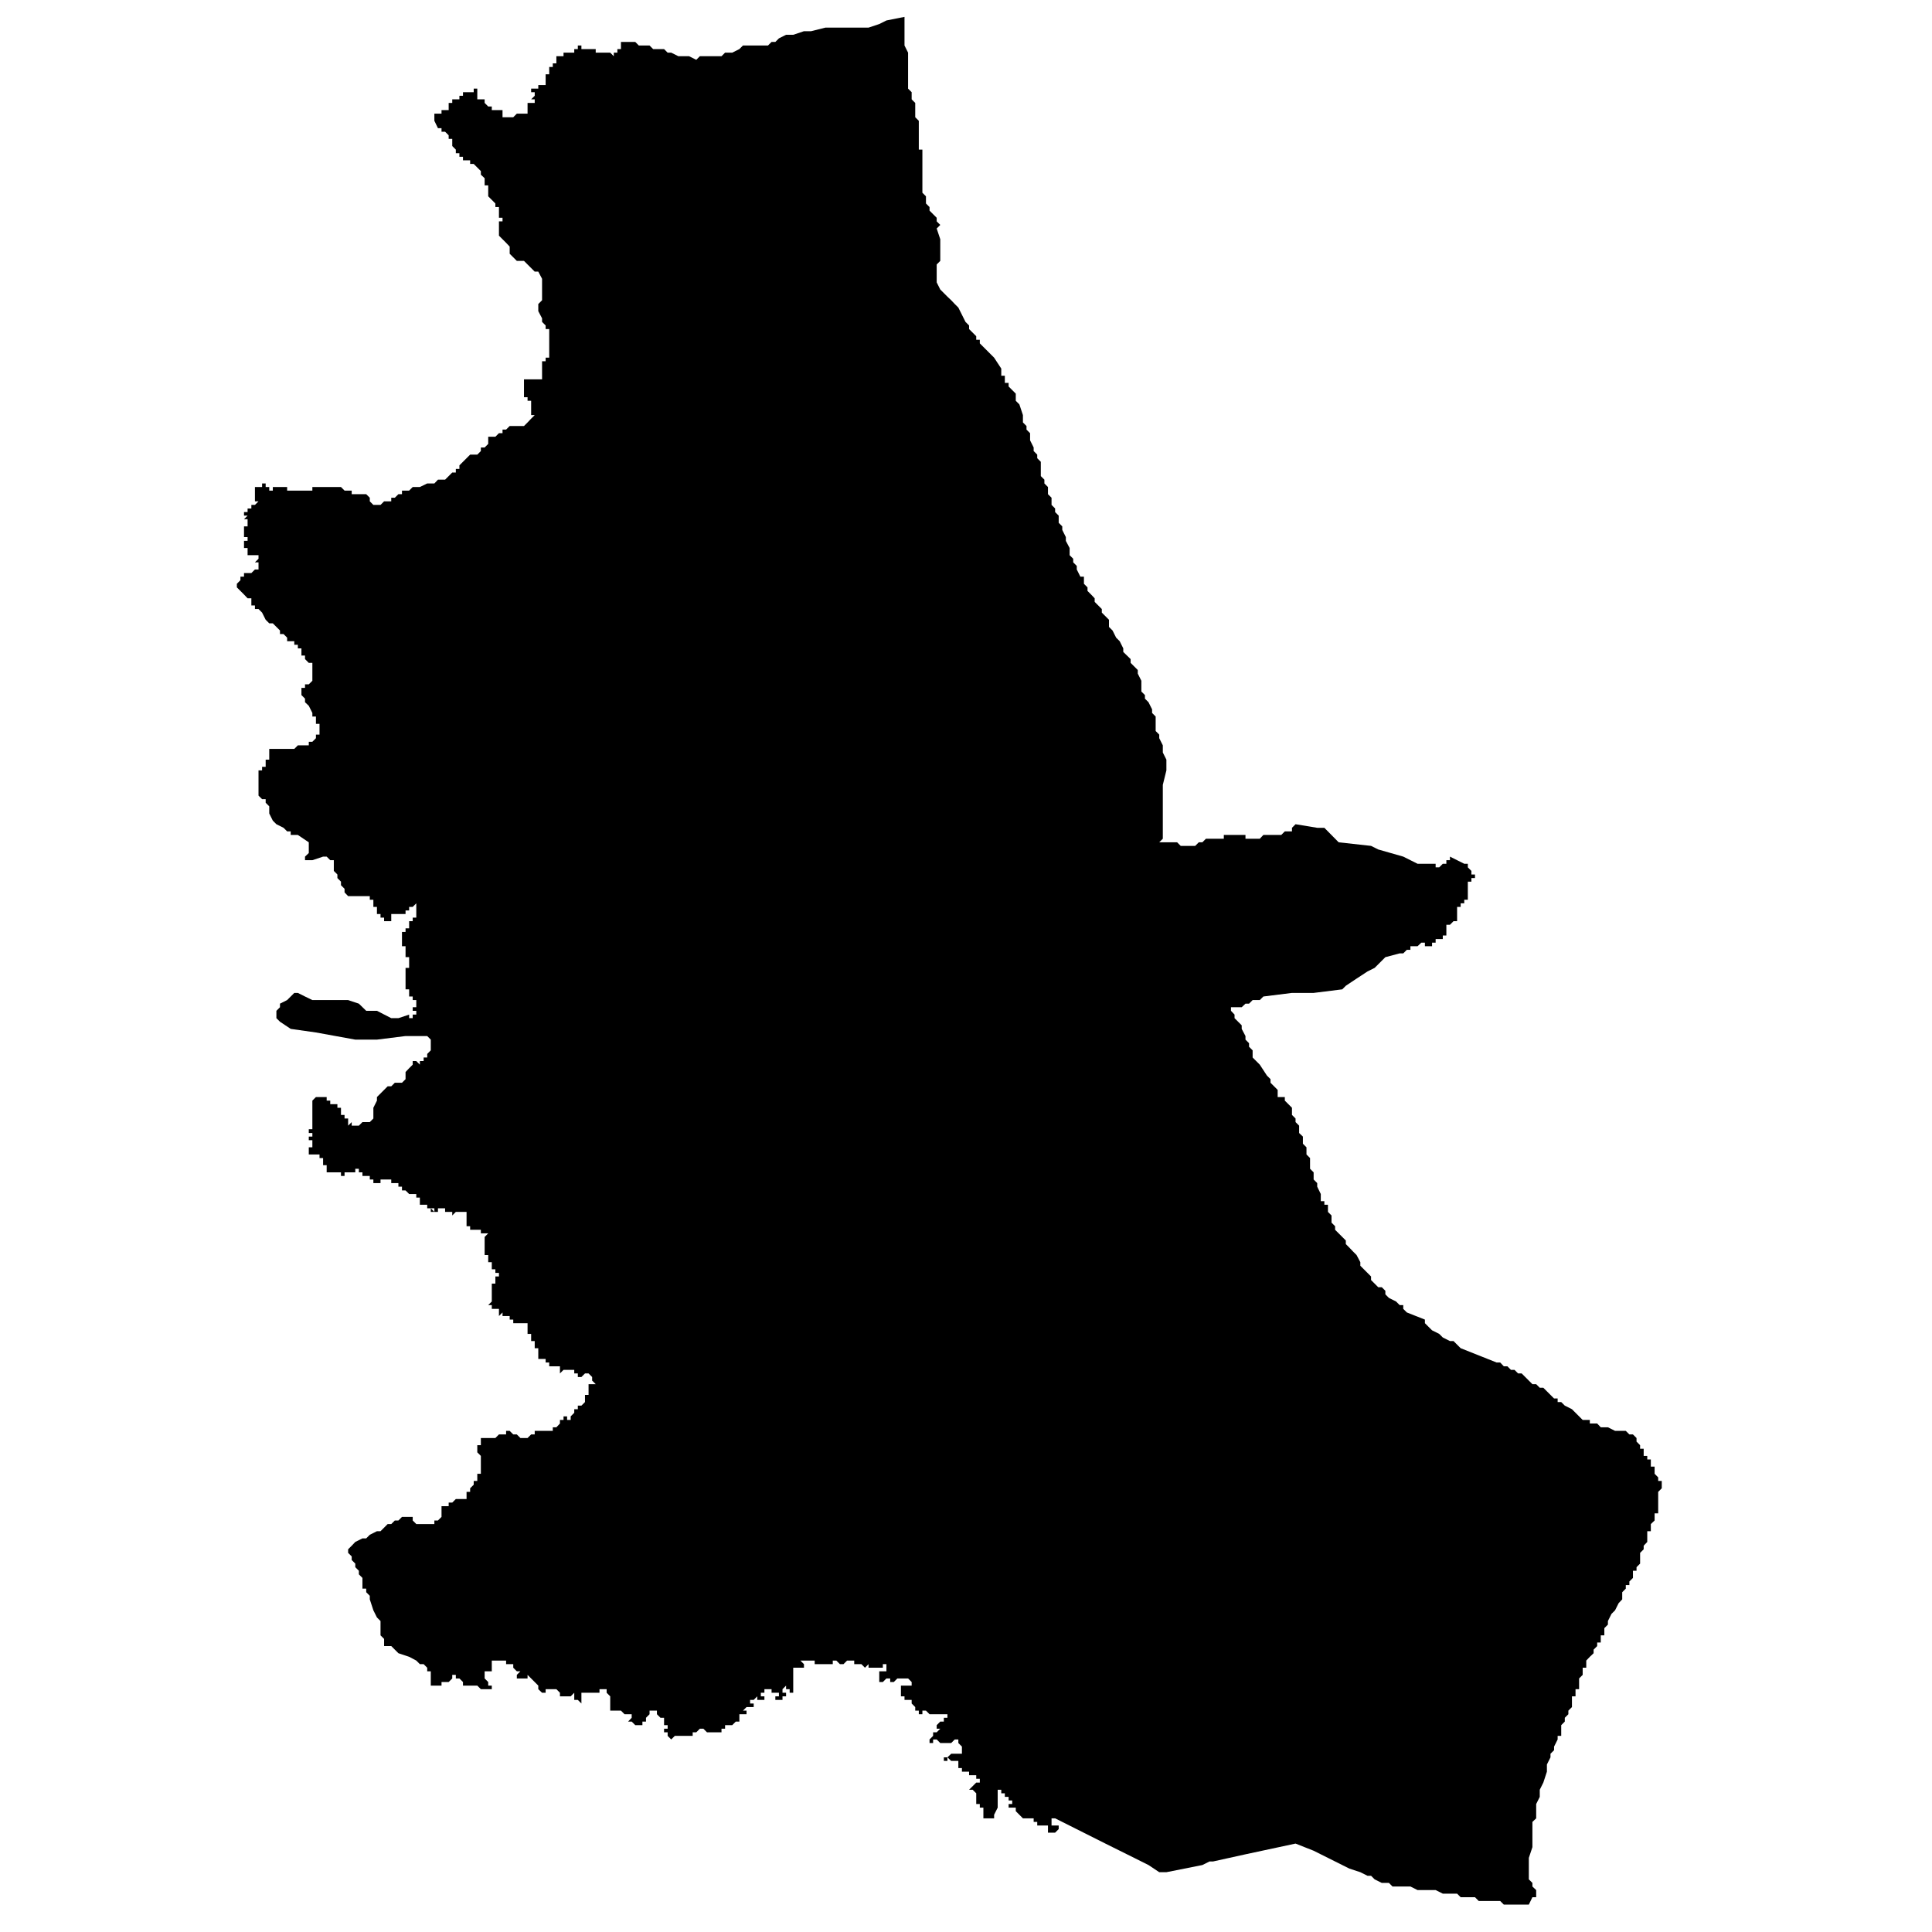 <?xml version="1.0" encoding="utf-8"?>
<!-- Generator: Adobe Illustrator 24.2.1, SVG Export Plug-In . SVG Version: 6.00 Build 0)  -->
<svg version="1.1" id="Layer_1" xmlns="http://www.w3.org/2000/svg" xmlns:xlink="http://www.w3.org/1999/xlink" x="0px" y="0px"
	 viewBox="0 0 97.23 97.23" style="enable-background:new 0 0 97.23 97.23;" xml:space="preserve">
<style type="text/css">
	.st0{fill-rule:evenodd;clip-rule:evenodd;}
</style>
<polygon class="st0" points="82.36,72.37 82.36,72.55 82.54,72.73 82.54,72.91 82.72,72.91 82.72,73.09 82.72,73.27 82.9,73.27 
	82.9,73.45 83.08,73.45 83.08,73.63 83.08,73.81 83.27,73.81 83.27,73.99 83.27,74.17 83.45,74.35 83.45,74.53 83.63,74.53 
	83.63,74.72 83.63,74.9 83.45,75.08 83.45,75.26 83.45,75.44 83.45,75.62 83.45,75.8 83.45,75.98 83.45,76.16 83.27,76.16 
	83.27,76.34 83.27,76.52 83.08,76.7 83.08,76.88 83.08,77.06 82.9,77.06 82.9,77.24 82.9,77.42 82.9,77.6 82.72,77.79 82.72,77.97 
	82.54,78.15 82.54,78.33 82.54,78.51 82.54,78.69 82.36,78.87 82.36,79.05 82.18,79.05 82.18,79.23 82.18,79.41 82,79.59 82,79.77 
	81.82,79.77 81.82,79.95 81.64,80.13 81.64,80.31 81.64,80.49 81.46,80.68 81.28,81.04 81.1,81.22 80.92,81.58 80.92,81.76 
	80.74,81.94 80.74,82.12 80.74,82.3 80.56,82.3 80.56,82.48 80.56,82.66 80.38,82.66 80.38,82.84 80.2,83.02 80.2,83.2 80.01,83.38 
	79.83,83.57 79.83,83.75 79.83,83.93 79.65,83.93 79.65,84.11 79.65,84.29 79.47,84.47 79.47,84.65 79.47,84.83 79.47,85.01 
	79.29,85.01 79.29,85.19 79.29,85.37 79.11,85.37 79.11,85.55 79.11,85.73 79.11,85.91 78.93,86.09 78.93,86.27 78.75,86.45 
	78.75,86.64 78.57,86.82 78.57,87 78.57,87.18 78.57,87.36 78.39,87.36 78.39,87.54 78.21,87.9 78.21,88.08 78.03,88.26 
	78.03,88.44 77.85,88.8 77.85,88.98 77.85,89.16 77.67,89.71 77.49,90.07 77.49,90.25 77.49,90.43 77.31,90.79 77.31,91.33 
	77.31,91.51 77.12,91.69 77.12,92.05 77.12,92.23 77.12,92.41 77.12,92.6 77.12,92.78 77.12,92.96 76.94,93.5 76.94,93.68 
	76.94,93.86 76.94,94.04 76.94,94.22 76.94,94.58 77.12,94.76 77.12,94.94 77.31,95.12 77.31,95.3 77.31,95.48 77.12,95.48 
	76.94,95.85 76.58,95.85 76.4,95.85 76.22,95.85 76.04,95.85 75.68,95.85 75.5,95.67 75.14,95.67 74.96,95.67 74.6,95.67 
	74.42,95.67 74.23,95.48 74.05,95.48 73.69,95.48 73.51,95.48 73.33,95.3 73.15,95.3 72.97,95.3 72.61,95.3 72.25,95.12 
	71.89,95.12 71.71,95.12 71.53,95.12 71.34,95.12 70.98,94.94 70.62,94.94 70.44,94.94 70.08,94.94 69.9,94.76 69.72,94.76 
	69.54,94.76 69.18,94.58 69,94.4 68.82,94.4 68.46,94.22 67.91,94.04 67.55,93.86 67.19,93.68 66.83,93.5 66.11,93.14 65.2,92.78 
	62.68,93.32 61.05,93.68 60.87,93.68 60.51,93.86 58.7,94.22 58.52,94.22 58.34,94.22 57.8,93.86 57.08,93.5 55.63,92.78 
	53.46,91.69 53.1,91.51 52.92,91.51 52.92,91.69 52.92,91.87 53.1,91.87 53.28,91.87 53.28,92.05 53.1,92.23 52.92,92.23 
	52.74,92.23 52.74,92.05 52.74,91.87 52.56,91.87 52.38,91.87 52.2,91.87 52.2,91.69 52.02,91.69 52.02,91.51 51.84,91.51 
	51.66,91.51 51.48,91.51 51.3,91.33 51.12,91.15 51.12,90.97 50.94,90.97 50.76,90.97 50.76,90.79 50.94,90.79 50.94,90.61 
	50.76,90.61 50.76,90.43 50.57,90.43 50.57,90.25 50.39,90.25 50.39,90.07 50.21,90.07 50.21,90.25 50.21,90.43 50.21,90.61 
	50.21,90.79 50.21,90.97 50.03,91.33 50.03,91.51 49.85,91.51 49.67,91.51 49.49,91.51 49.49,91.33 49.49,91.15 49.49,90.97 
	49.31,90.97 49.31,90.79 49.13,90.79 49.13,90.61 49.13,90.43 49.13,90.25 48.95,90.07 48.77,90.07 48.95,89.89 49.13,89.71 
	49.31,89.71 49.31,89.52 49.13,89.52 49.13,89.34 48.95,89.34 48.77,89.34 48.77,89.16 48.59,89.16 48.41,89.16 48.41,88.98 
	48.23,88.98 48.23,88.8 48.23,88.62 48.05,88.62 47.87,88.62 47.68,88.44 47.68,88.62 47.5,88.62 47.5,88.44 47.68,88.44 
	47.87,88.26 48.05,88.26 48.23,88.26 48.41,88.26 48.41,88.08 48.41,87.9 48.23,87.72 48.23,87.54 48.05,87.54 47.87,87.72 
	47.68,87.72 47.5,87.72 47.32,87.72 47.14,87.54 46.96,87.54 46.96,87.72 46.78,87.72 46.78,87.54 46.96,87.36 46.96,87.18 
	47.14,87.18 47.32,87 47.14,87 47.14,86.82 47.32,86.64 47.5,86.64 47.5,86.45 47.68,86.45 47.68,86.27 47.5,86.27 47.32,86.27 
	46.96,86.27 46.78,86.27 46.6,86.09 46.42,86.09 46.42,86.27 46.24,86.27 46.24,86.09 46.06,86.09 46.06,85.91 45.88,85.73 
	45.88,85.55 45.7,85.55 45.52,85.55 45.52,85.37 45.34,85.37 45.34,85.19 45.34,85.01 45.34,84.83 45.52,84.83 45.7,84.83 
	45.88,84.83 45.88,84.65 45.7,84.47 45.52,84.47 45.34,84.47 45.16,84.47 44.98,84.65 44.8,84.65 44.8,84.47 44.61,84.47 
	44.43,84.65 44.25,84.65 44.25,84.47 44.25,84.29 44.25,84.11 44.43,84.11 44.61,84.11 44.61,83.93 44.61,83.75 44.43,83.75 
	44.43,83.93 44.25,83.93 44.07,83.93 43.89,83.93 43.71,83.93 43.71,83.75 43.53,83.93 43.35,83.75 43.17,83.75 42.99,83.75 
	42.99,83.57 42.81,83.57 42.63,83.57 42.45,83.75 42.27,83.75 42.09,83.57 41.91,83.57 41.91,83.75 41.72,83.75 41.54,83.75 
	41.36,83.75 41.18,83.75 41,83.75 41,83.57 40.82,83.57 40.64,83.57 40.46,83.57 40.28,83.57 40.46,83.75 40.46,83.93 40.28,83.93 
	40.1,83.93 39.92,83.93 39.92,84.11 40.1,84.11 39.92,84.11 39.92,84.29 39.92,84.47 39.92,84.65 39.92,84.83 39.92,85.01 
	39.92,85.19 39.74,85.19 39.74,85.01 39.56,85.01 39.56,84.83 39.38,85.01 39.38,85.19 39.56,85.19 39.56,85.37 39.38,85.37 
	39.38,85.55 39.2,85.55 39.02,85.55 39.02,85.37 39.2,85.37 39.2,85.19 39.02,85.19 38.83,85.19 38.83,85.01 38.65,85.01 
	38.47,85.01 38.47,85.19 38.29,85.19 38.29,85.37 38.47,85.37 38.47,85.55 38.29,85.55 38.29,85.73 38.29,85.55 38.11,85.55 
	38.11,85.37 37.93,85.55 37.75,85.55 37.75,85.73 37.93,85.73 37.93,85.91 37.75,85.91 37.57,85.91 37.39,86.09 37.57,86.09 
	37.57,86.27 37.39,86.27 37.21,86.27 37.21,86.64 37.03,86.64 36.85,86.82 36.67,86.82 36.49,86.82 36.49,87 36.31,87 36.31,87.18 
	36.13,87.18 35.94,87.18 35.76,87.18 35.58,87.18 35.4,87 35.22,87 35.04,87.18 34.86,87.18 34.86,87.36 34.68,87.36 34.5,87.36 
	34.32,87.36 34.14,87.36 33.96,87.36 33.78,87.54 33.6,87.36 33.6,87.18 33.42,87.18 33.42,87 33.6,87 33.6,86.82 33.42,86.82 
	33.42,86.64 33.42,86.45 33.24,86.45 33.06,86.27 33.06,86.09 32.87,86.09 32.69,86.09 32.69,86.27 32.51,86.45 32.51,86.64 
	32.33,86.64 32.33,86.82 32.15,86.82 31.97,86.82 31.79,86.64 31.61,86.64 31.79,86.45 31.79,86.27 31.61,86.27 31.43,86.27 
	31.25,86.09 31.07,86.09 30.89,86.09 30.71,86.09 30.71,85.91 30.71,85.73 30.71,85.55 30.71,85.37 30.53,85.19 30.53,85.01 
	30.35,85.01 30.17,85.01 30.17,85.19 29.98,85.19 29.8,85.19 29.62,85.19 29.44,85.19 29.26,85.19 29.26,85.37 29.26,85.55 
	29.26,85.73 29.08,85.55 28.9,85.55 28.9,85.37 28.9,85.19 28.72,85.37 28.54,85.37 28.36,85.37 28.18,85.37 28.18,85.19 28,85.01 
	27.82,85.01 27.64,85.01 27.46,85.01 27.46,85.19 27.28,85.19 27.09,85.01 27.09,84.83 26.73,84.47 26.55,84.29 26.55,84.47 
	26.37,84.47 26.19,84.47 26.01,84.47 26.01,84.29 26.19,84.11 26.01,84.11 25.83,83.93 25.83,83.75 25.65,83.75 25.47,83.75 
	25.47,83.57 25.29,83.57 25.11,83.57 24.93,83.57 24.75,83.57 24.75,83.75 24.75,83.93 24.75,84.11 24.57,84.11 24.39,84.11 
	24.39,84.29 24.39,84.47 24.57,84.65 24.57,84.83 24.75,84.83 24.75,85.01 24.57,85.01 24.39,85.01 24.2,85.01 24.02,84.83 
	23.84,84.83 23.66,84.83 23.48,84.83 23.3,84.83 23.3,84.65 23.12,84.47 22.94,84.47 22.94,84.29 22.76,84.29 22.76,84.47 
	22.58,84.65 22.4,84.65 22.22,84.65 22.22,84.83 22.04,84.83 21.86,84.83 21.68,84.83 21.68,84.65 21.68,84.47 21.68,84.11 
	21.5,84.11 21.5,83.93 21.32,83.75 21.13,83.75 20.95,83.57 20.59,83.38 20.05,83.2 19.87,83.02 19.69,82.84 19.51,82.84 
	19.33,82.84 19.33,82.66 19.33,82.48 19.15,82.3 19.15,82.12 19.15,81.94 19.15,81.76 19.15,81.58 18.97,81.4 18.79,81.04 
	18.61,80.49 18.61,80.31 18.43,80.13 18.43,79.95 18.24,79.95 18.24,79.77 18.24,79.41 18.06,79.23 18.06,79.05 17.88,78.87 
	17.88,78.69 17.7,78.51 17.7,78.33 17.52,78.15 17.52,77.97 17.7,77.79 17.88,77.6 18.24,77.42 18.43,77.42 18.61,77.24 
	18.97,77.06 19.15,77.06 19.33,76.88 19.51,76.7 19.69,76.7 19.87,76.52 20.05,76.52 20.23,76.34 20.41,76.34 20.59,76.34 
	20.77,76.34 20.77,76.52 20.95,76.7 21.13,76.7 21.32,76.7 21.5,76.7 21.68,76.7 21.86,76.7 21.86,76.52 22.04,76.52 22.22,76.34 
	22.22,76.16 22.22,75.98 22.22,75.8 22.4,75.8 22.58,75.8 22.58,75.62 22.76,75.62 22.94,75.44 23.12,75.44 23.3,75.44 23.48,75.44 
	23.48,75.26 23.48,75.08 23.66,75.08 23.66,74.9 23.84,74.72 23.66,74.72 23.84,74.72 23.84,74.53 24.02,74.53 24.02,74.35 
	24.02,74.17 24.2,74.17 24.2,73.99 24.2,73.81 24.2,73.63 24.2,73.45 24.2,73.27 24.02,73.09 24.02,72.91 24.02,72.73 24.2,72.73 
	24.2,72.55 24.2,72.37 24.39,72.37 24.57,72.37 24.75,72.37 24.93,72.37 25.11,72.19 25.47,72.19 25.47,72.01 25.65,72.01 
	25.83,72.19 26.01,72.19 26.19,72.37 26.37,72.37 26.55,72.37 26.73,72.19 26.91,72.19 26.91,72.01 27.28,72.01 27.46,72.01 
	27.64,72.01 27.82,72.01 27.82,71.83 28,71.83 28.18,71.64 28.18,71.46 28.36,71.46 28.36,71.28 28.54,71.28 28.54,71.46 
	28.72,71.46 28.72,71.28 28.9,71.1 28.9,70.92 29.08,70.92 29.08,70.74 29.26,70.74 29.44,70.56 29.44,70.38 29.44,70.2 29.62,70.2 
	29.62,70.02 29.62,69.84 29.62,69.66 29.8,69.66 29.98,69.66 29.8,69.48 29.8,69.3 29.62,69.12 29.44,69.12 29.44,68.94 
	29.44,69.12 29.26,69.3 29.08,69.3 29.08,69.12 28.9,69.12 28.9,68.94 28.72,68.94 28.54,68.94 28.36,68.94 28.18,69.12 
	28.18,68.94 28.18,68.76 28,68.76 27.82,68.76 27.64,68.76 27.64,68.57 27.46,68.57 27.46,68.39 27.28,68.39 27.09,68.39 
	27.09,68.21 27.09,68.03 27.09,67.85 26.91,67.85 26.91,67.67 26.91,67.49 26.73,67.49 26.73,67.31 26.73,67.13 26.55,67.13 
	26.55,66.95 26.55,66.77 26.55,66.59 26.37,66.59 26.19,66.59 26.19,66.77 26.19,66.59 26.01,66.59 25.83,66.59 25.83,66.41 
	25.65,66.41 25.65,66.23 25.47,66.23 25.29,66.23 25.29,66.05 25.11,66.23 25.11,66.05 24.93,66.05 25.11,66.05 25.11,65.87 
	24.93,65.87 25.11,65.87 24.93,65.87 24.93,65.68 24.93,65.87 24.75,65.87 24.75,65.68 24.75,65.87 24.75,65.68 24.57,65.68 
	24.75,65.5 24.75,65.32 24.57,65.32 24.75,65.32 24.75,65.14 24.57,65.14 24.75,65.14 24.75,64.96 24.75,64.78 24.57,64.78 
	24.57,64.6 24.57,64.78 24.75,64.78 24.75,64.6 24.93,64.6 24.93,64.42 24.93,64.24 25.11,64.24 25.11,64.06 24.93,64.06 
	24.93,63.88 24.75,63.88 24.75,63.7 24.75,63.52 24.57,63.52 24.39,63.52 24.57,63.52 24.57,63.34 24.57,63.16 24.39,63.16 
	24.39,62.98 24.39,62.79 24.57,62.79 24.39,62.79 24.39,62.61 24.39,62.79 24.39,62.61 24.39,62.43 24.39,62.25 24.57,62.07 
	24.39,62.07 24.2,62.07 24.2,61.89 24.02,61.89 23.84,61.89 23.66,61.89 23.66,61.71 23.48,61.71 23.48,61.53 23.48,61.35 
	23.48,61.17 23.48,60.99 23.3,60.99 23.3,60.81 23.3,60.99 23.12,60.99 23.12,60.81 23.12,60.99 22.94,60.99 22.76,61.17 
	22.76,60.99 22.58,60.99 22.58,60.81 22.58,60.99 22.4,60.99 22.4,60.81 22.4,60.99 22.4,60.81 22.22,60.81 22.04,60.81 
	22.04,60.99 21.86,60.99 21.86,60.81 21.68,60.81 21.86,60.99 21.68,60.99 21.68,60.81 21.68,60.99 21.68,60.81 21.5,60.81 
	21.5,60.63 21.32,60.63 21.5,60.63 21.32,60.63 21.13,60.63 21.13,60.45 21.13,60.27 20.95,60.27 20.95,60.09 20.95,59.91 
	20.95,60.09 20.77,60.09 20.59,60.09 20.41,60.09 20.59,60.09 20.41,59.91 20.23,59.91 20.23,59.72 20.05,59.72 20.05,59.54 
	20.05,59.36 20.05,59.54 19.87,59.54 19.87,59.36 19.87,59.54 19.69,59.54 19.69,59.36 19.51,59.36 19.51,59.54 19.51,59.36 
	19.33,59.36 19.33,59.54 19.33,59.36 19.15,59.36 19.15,59.54 18.97,59.54 18.79,59.54 18.79,59.36 18.97,59.36 18.79,59.36 
	18.79,59.54 18.79,59.36 18.61,59.36 18.61,59.18 18.43,59.18 18.24,59.18 18.24,59 18.06,59 18.24,59 18.06,59 18.06,58.82 
	17.88,58.82 17.88,59 17.7,59 17.52,59 17.34,59 17.34,59.18 17.16,59.18 16.98,59.18 17.16,59.18 17.16,59 16.98,59 16.8,59 
	16.62,59 16.44,59 16.44,58.82 16.44,58.64 16.26,58.64 16.26,58.46 16.26,58.28 16.08,58.28 16.08,58.1 15.9,58.1 15.9,58.28 
	15.9,58.1 15.72,58.1 15.54,58.1 15.54,57.92 15.54,57.74 15.72,57.74 15.54,57.74 15.72,57.74 15.72,57.56 15.54,57.56 
	15.72,57.56 15.72,57.38 15.54,57.38 15.54,57.2 15.72,57.2 15.72,57.02 15.54,57.02 15.72,57.02 15.54,57.02 15.54,56.83 
	15.72,56.83 15.72,56.65 15.72,56.47 15.54,56.47 15.72,56.47 15.72,56.29 15.72,56.11 15.54,56.11 15.72,56.11 15.72,55.93 
	15.72,55.75 15.72,55.57 15.72,55.39 15.9,55.21 16.08,55.21 16.26,55.21 16.44,55.21 16.44,55.39 16.44,55.57 16.44,55.39 
	16.62,55.39 16.62,55.57 16.8,55.57 16.98,55.57 16.98,55.75 17.16,55.75 17.16,55.93 17.16,56.11 17.34,56.11 17.16,56.11 
	17.34,56.11 17.34,56.29 17.52,56.29 17.52,56.47 17.52,56.29 17.52,56.47 17.7,56.47 17.52,56.47 17.52,56.65 17.7,56.47 
	17.7,56.65 17.88,56.65 18.06,56.65 18.24,56.47 18.43,56.47 18.61,56.47 18.79,56.29 18.79,55.75 18.97,55.39 18.97,55.21 
	19.15,55.03 19.33,54.85 19.51,54.67 19.69,54.67 19.87,54.49 20.23,54.49 20.41,54.31 20.41,54.13 20.41,53.95 20.59,53.76 
	20.77,53.58 20.77,53.4 20.95,53.4 21.13,53.58 21.13,53.4 21.32,53.4 21.32,53.22 21.5,53.22 21.5,53.04 21.68,52.86 21.68,52.68 
	21.68,52.5 21.68,52.32 21.5,52.14 21.32,52.14 20.41,52.14 18.97,52.32 17.88,52.32 15.9,51.96 14.63,51.78 14.09,51.42 
	13.91,51.24 13.91,51.06 13.91,50.87 14.09,50.69 14.09,50.51 14.45,50.33 14.63,50.15 14.81,49.97 14.99,49.97 15.35,50.15 
	15.72,50.33 16.26,50.33 16.8,50.33 17.52,50.33 18.06,50.51 18.43,50.87 18.97,50.87 19.69,51.24 20.05,51.24 20.59,51.06 
	20.59,51.24 20.77,51.24 20.77,51.06 20.95,51.06 20.95,50.87 20.77,50.87 20.77,50.69 20.95,50.69 20.95,50.51 20.95,50.33 
	20.77,50.33 20.77,50.15 20.59,50.15 20.59,49.97 20.59,49.79 20.41,49.79 20.41,49.61 20.41,49.43 20.41,49.61 20.41,49.43 
	20.41,49.25 20.41,49.07 20.41,48.89 20.41,48.71 20.59,48.71 20.59,48.53 20.59,48.35 20.59,48.17 20.41,48.17 20.41,47.98 
	20.41,47.8 20.41,47.62 20.23,47.62 20.23,47.44 20.23,47.26 20.23,47.08 20.23,46.9 20.41,46.9 20.41,46.72 20.59,46.72 
	20.59,46.54 20.59,46.36 20.77,46.36 20.77,46.18 20.95,46.18 20.95,46 20.95,45.82 20.95,45.64 20.95,45.46 20.77,45.64 
	20.59,45.64 20.59,45.82 20.59,45.64 20.59,45.82 20.41,45.82 20.41,46 20.41,45.82 20.41,46 20.23,46 20.05,46 19.87,46 19.69,46 
	19.69,46.18 19.87,46.18 19.69,46.18 19.69,46.36 19.51,46.36 19.33,46.36 19.33,46.18 19.15,46.18 19.15,46 19.15,46.18 19.15,46 
	18.97,46 18.97,45.82 18.79,45.82 18.97,45.82 18.97,45.64 18.79,45.64 18.79,45.46 18.61,45.46 18.61,45.28 18.61,45.46 
	18.79,45.46 18.79,45.28 18.61,45.28 18.61,45.1 18.43,45.1 18.43,45.28 18.43,45.1 18.43,45.28 18.43,45.1 18.24,45.1 18.06,45.1 
	17.88,45.1 17.7,45.1 17.52,45.1 17.34,44.91 17.34,44.73 17.16,44.55 17.16,44.37 16.98,44.19 16.98,44.01 16.8,43.83 16.8,43.65 
	16.8,43.47 16.8,43.29 16.62,43.29 16.44,43.11 16.26,43.11 15.72,43.29 15.54,43.29 15.35,43.29 15.35,43.11 15.54,42.93 
	15.54,42.75 15.54,42.57 15.54,42.39 14.99,42.02 14.63,42.02 14.63,41.84 14.45,41.84 14.27,41.66 13.91,41.48 13.73,41.3 
	13.55,40.94 13.55,40.76 13.55,40.58 13.37,40.4 13.37,40.22 13.19,40.22 13.01,40.04 13.01,39.86 13.01,39.68 13.01,39.5 
	13.01,39.32 13.01,39.14 13.01,38.95 13.01,38.77 13.19,38.77 13.19,38.59 13.37,38.59 13.37,38.41 13.37,38.23 13.55,38.23 
	13.55,38.05 13.55,37.87 13.55,37.69 13.73,37.69 13.91,37.69 14.09,37.69 14.27,37.69 14.45,37.69 14.63,37.69 14.81,37.69 
	14.99,37.51 15.17,37.51 15.35,37.51 15.54,37.51 15.54,37.33 15.72,37.33 15.9,37.15 15.9,36.97 16.08,36.97 16.08,36.79 
	16.08,36.43 15.9,36.43 15.9,36.25 15.9,36.06 15.72,36.06 15.72,35.88 15.54,35.52 15.35,35.34 15.35,35.16 15.17,34.98 
	15.17,34.8 15.17,34.62 15.35,34.62 15.35,34.44 15.54,34.44 15.72,34.26 15.72,34.08 15.72,33.9 15.72,33.72 15.72,33.54 
	15.72,33.36 15.54,33.36 15.35,33.17 15.35,32.99 15.17,32.99 15.17,32.81 15.17,32.63 14.99,32.63 14.99,32.45 14.81,32.45 
	14.81,32.27 14.63,32.27 14.45,32.27 14.45,32.09 14.27,31.91 14.09,31.91 14.09,31.73 13.91,31.55 13.73,31.37 13.55,31.37 
	13.37,31.19 13.19,30.83 13.01,30.65 12.83,30.65 12.83,30.47 12.65,30.47 12.65,30.29 12.65,30.11 12.46,30.11 12.28,29.92 
	12.1,29.74 11.92,29.56 11.92,29.38 12.1,29.2 12.1,29.02 12.28,29.02 12.28,28.84 12.46,28.84 12.65,28.84 12.83,28.66 
	13.01,28.66 13.01,28.48 13.01,28.3 12.83,28.3 13.01,28.12 13.01,27.94 13.01,27.76 13.01,27.94 12.83,27.94 12.65,27.94 
	12.65,27.76 12.65,27.94 12.46,27.94 12.46,27.76 12.46,27.58 12.28,27.58 12.46,27.58 12.28,27.58 12.28,27.4 12.46,27.4 
	12.28,27.4 12.28,27.22 12.46,27.22 12.46,27.03 12.28,27.03 12.28,26.85 12.28,27.03 12.1,27.03 12.28,27.03 12.28,26.85 
	12.1,26.85 12.28,26.85 12.28,26.67 12.28,26.49 12.46,26.49 12.46,26.31 12.28,26.31 12.46,26.31 12.46,26.13 12.46,25.95 
	12.46,26.13 12.28,26.13 12.46,25.95 12.28,25.95 12.28,25.77 12.46,25.77 12.46,25.59 12.65,25.59 12.65,25.77 12.65,25.59 
	12.65,25.41 12.83,25.41 13.01,25.23 12.83,25.23 12.83,25.05 12.83,24.87 12.83,24.69 12.83,24.51 13.01,24.51 13.19,24.51 
	13.19,24.33 13.37,24.33 13.37,24.51 13.55,24.51 13.55,24.69 13.73,24.69 13.73,24.51 13.91,24.51 14.09,24.51 14.27,24.51 
	14.45,24.51 14.45,24.69 14.63,24.69 14.81,24.69 14.99,24.69 15.17,24.69 15.35,24.69 15.54,24.69 15.72,24.69 15.72,24.51 
	15.9,24.51 16.08,24.51 16.26,24.51 16.44,24.51 16.62,24.51 16.8,24.51 16.98,24.51 17.16,24.51 17.34,24.69 17.52,24.69 
	17.7,24.69 17.7,24.87 17.88,24.87 18.06,24.87 18.24,24.87 18.43,24.87 18.61,25.05 18.61,25.23 18.79,25.41 18.97,25.41 
	19.15,25.41 19.33,25.23 19.51,25.23 19.69,25.23 19.69,25.05 19.87,25.05 20.05,24.87 20.23,24.87 20.23,24.69 20.59,24.69 
	20.77,24.51 20.95,24.51 21.13,24.51 21.5,24.33 21.68,24.33 21.86,24.33 22.04,24.14 22.22,24.14 22.4,24.14 22.58,23.96 
	22.76,23.78 22.94,23.78 22.94,23.6 23.12,23.6 23.12,23.42 23.3,23.24 23.48,23.06 23.66,22.88 24.02,22.88 24.2,22.7 24.2,22.52 
	24.39,22.52 24.57,22.34 24.57,22.16 24.57,21.98 24.75,21.98 24.93,21.98 25.11,21.8 25.29,21.8 25.29,21.62 25.47,21.62 
	25.65,21.44 25.83,21.44 26.01,21.44 26.19,21.44 26.37,21.44 26.55,21.26 26.73,21.07 26.91,20.89 26.73,20.89 26.73,20.71 
	26.73,20.35 26.73,20.17 26.55,20.17 26.55,19.99 26.37,19.99 26.37,19.81 26.37,19.63 26.37,19.45 26.37,19.27 26.37,19.09 
	26.55,19.09 26.73,19.09 26.91,19.09 27.09,19.09 27.28,19.09 27.28,18.91 27.28,18.73 27.28,18.55 27.28,18.37 27.28,18.18 
	27.46,18.18 27.46,18 27.64,18 27.64,17.82 27.64,17.64 27.64,17.46 27.64,17.28 27.64,17.1 27.64,16.92 27.64,16.74 27.64,16.56 
	27.46,16.56 27.46,16.38 27.28,16.2 27.28,16.02 27.09,15.66 27.09,15.48 27.09,15.3 27.28,15.11 27.28,14.93 27.28,14.75 
	27.28,14.57 27.28,14.21 27.28,14.03 27.09,13.67 26.91,13.67 26.37,13.13 26.19,13.13 26.01,13.13 25.83,12.95 25.65,12.77 
	25.65,12.59 25.65,12.41 25.47,12.22 25.29,12.04 25.11,11.86 25.11,11.68 25.11,11.5 25.11,11.32 25.11,11.14 25.29,11.14 
	25.29,10.96 25.11,10.96 25.11,10.78 25.11,10.6 25.11,10.42 24.93,10.42 24.93,10.24 24.75,10.06 24.57,9.88 24.57,9.7 24.57,9.52 
	24.57,9.33 24.39,9.33 24.39,8.97 24.2,8.79 24.2,8.61 24.02,8.43 23.84,8.25 23.66,8.25 23.66,8.07 23.48,8.07 23.3,8.07 
	23.3,7.89 23.12,7.89 23.12,7.71 22.94,7.71 22.94,7.53 22.76,7.35 22.76,7.17 22.76,6.99 22.58,6.99 22.58,6.81 22.4,6.63 
	22.22,6.63 22.22,6.45 22.04,6.45 21.86,6.08 21.86,5.9 21.86,5.72 22.22,5.72 22.22,5.54 22.4,5.54 22.58,5.54 22.58,5.36 
	22.58,5.18 22.76,5.18 22.76,5 22.94,5 23.12,5 23.12,4.82 23.3,4.82 23.3,4.64 23.48,4.64 23.66,4.64 23.84,4.64 23.84,4.46 
	24.02,4.46 24.02,4.64 24.02,4.82 24.02,5 24.2,5 24.39,5 24.39,5.18 24.57,5.36 24.75,5.36 24.75,5.54 24.93,5.54 25.11,5.54 
	25.11,5.72 25.11,5.54 25.29,5.54 25.29,5.72 25.29,5.9 25.47,5.9 25.65,5.9 25.83,5.9 26.01,5.72 26.19,5.72 26.37,5.72 
	26.55,5.72 26.55,5.54 26.55,5.36 26.73,5.36 26.55,5.36 26.55,5.18 26.73,5.18 26.91,5.18 26.91,5 26.73,5 26.91,4.82 26.73,4.82 
	26.91,4.82 26.91,4.64 26.73,4.64 26.73,4.46 26.91,4.46 27.09,4.46 27.09,4.28 27.28,4.28 27.46,4.28 27.46,4.1 27.46,3.92 
	27.46,3.74 27.64,3.74 27.64,3.56 27.64,3.37 27.82,3.37 27.82,3.19 28,3.19 28,3.01 28,2.83 28.18,2.83 28.36,2.83 28.36,2.65 
	28.54,2.65 28.72,2.65 28.9,2.65 28.9,2.47 29.08,2.47 29.08,2.29 29.26,2.29 29.26,2.47 29.44,2.47 29.62,2.47 29.8,2.47 
	29.98,2.47 29.98,2.65 30.17,2.65 30.35,2.65 30.53,2.65 30.71,2.65 30.71,2.83 30.71,2.65 30.89,2.83 30.89,2.65 31.07,2.65 
	31.07,2.47 31.25,2.47 31.25,2.29 31.25,2.11 31.43,2.11 31.61,2.11 31.79,2.11 31.97,2.11 32.15,2.29 32.33,2.29 32.69,2.29 
	32.87,2.47 33.06,2.47 33.42,2.47 33.6,2.65 33.78,2.65 34.14,2.83 34.5,2.83 34.68,2.83 35.04,3.01 35.22,2.83 35.58,2.83 
	35.94,2.83 36.13,2.83 36.31,2.83 36.49,2.65 36.67,2.65 36.85,2.65 37.21,2.47 37.39,2.29 37.57,2.29 37.93,2.29 38.11,2.29 
	38.29,2.29 38.47,2.29 38.65,2.29 38.83,2.11 39.02,2.11 39.2,1.93 39.56,1.75 39.74,1.75 39.92,1.75 40.46,1.57 40.64,1.57 
	40.82,1.57 41.54,1.39 41.91,1.39 42.27,1.39 42.45,1.39 43.17,1.39 43.35,1.39 43.53,1.39 43.71,1.39 44.25,1.21 44.61,1.03 
	45.52,0.85 45.52,1.03 45.52,1.39 45.52,1.57 45.52,1.75 45.52,1.93 45.52,2.11 45.52,2.29 45.7,2.65 45.7,2.83 45.7,3.19 
	45.7,3.56 45.7,3.92 45.7,4.1 45.7,4.46 45.88,4.64 45.88,5 46.06,5.18 46.06,5.36 46.06,5.54 46.06,5.72 46.06,5.9 46.24,6.08 
	46.24,6.26 46.24,6.63 46.24,6.99 46.24,7.17 46.24,7.35 46.24,7.53 46.42,7.53 46.42,7.71 46.42,7.89 46.42,8.25 46.42,8.43 
	46.42,8.79 46.42,8.97 46.42,9.15 46.42,9.33 46.42,9.52 46.42,9.7 46.6,9.88 46.6,10.24 46.78,10.42 46.78,10.6 46.96,10.78 
	47.14,10.96 47.14,11.14 47.32,11.32 47.14,11.5 47.32,12.04 47.32,12.22 47.32,12.41 47.32,12.77 47.32,12.95 47.32,13.13 
	47.14,13.31 47.14,13.49 47.14,13.67 47.14,14.03 47.14,14.21 47.32,14.57 47.5,14.75 47.68,14.93 47.87,15.11 48.05,15.3 
	48.23,15.48 48.41,15.84 48.59,16.2 48.77,16.38 48.77,16.56 48.95,16.74 49.13,16.92 49.13,17.1 49.31,17.1 49.31,17.28 
	49.49,17.46 49.85,17.82 50.03,18 50.39,18.55 50.39,18.73 50.39,18.91 50.57,18.91 50.57,19.09 50.57,19.27 50.76,19.27 
	50.76,19.45 50.94,19.63 51.12,19.81 51.12,20.17 51.3,20.35 51.48,20.89 51.48,21.26 51.66,21.44 51.66,21.62 51.84,21.8 
	51.84,22.16 52.02,22.52 52.02,22.7 52.2,22.88 52.2,23.06 52.38,23.24 52.38,23.42 52.38,23.78 52.38,23.96 52.56,24.14 
	52.56,24.33 52.74,24.51 52.74,24.87 52.92,25.05 52.92,25.23 52.92,25.41 53.1,25.59 53.1,25.77 53.28,25.95 53.28,26.13 
	53.28,26.31 53.46,26.49 53.46,26.67 53.64,27.03 53.64,27.22 53.83,27.58 53.83,27.76 53.83,27.94 54.01,28.12 54.01,28.3 
	54.19,28.48 54.19,28.66 54.37,29.02 54.55,29.02 54.55,29.38 54.73,29.56 54.73,29.74 54.91,29.92 55.09,30.11 55.09,30.29 
	55.27,30.47 55.45,30.65 55.45,30.83 55.63,31.01 55.81,31.19 55.81,31.37 55.81,31.55 55.99,31.73 56.17,32.09 56.35,32.27 
	56.53,32.63 56.53,32.81 56.9,33.17 56.9,33.36 57.08,33.54 57.26,33.72 57.26,33.9 57.44,34.26 57.44,34.44 57.44,34.8 
	57.62,34.98 57.62,35.16 57.8,35.34 57.98,35.7 57.98,35.88 58.16,36.06 58.16,36.43 58.16,36.79 58.34,36.97 58.34,37.15 
	58.52,37.51 58.52,37.69 58.52,37.87 58.7,38.23 58.7,38.77 58.52,39.5 58.52,39.68 58.52,39.86 58.52,40.22 58.52,40.4 
	58.52,40.58 58.52,40.76 58.52,41.3 58.52,41.48 58.52,41.66 58.52,41.84 58.52,42.02 58.52,42.21 58.34,42.39 58.52,42.39 
	58.7,42.39 58.88,42.39 59.24,42.39 59.42,42.57 59.6,42.57 59.79,42.57 60.15,42.57 60.33,42.39 60.51,42.39 60.69,42.21 
	61.05,42.21 61.23,42.21 61.41,42.21 61.59,42.21 61.59,42.02 61.77,42.02 61.95,42.02 62.13,42.02 62.31,42.02 62.49,42.02 
	62.68,42.02 62.68,42.21 62.86,42.21 63.04,42.21 63.22,42.21 63.4,42.21 63.58,42.02 63.76,42.02 63.94,42.02 64.12,42.02 
	64.3,42.02 64.48,42.02 64.66,41.84 64.84,41.84 65.02,41.84 65.02,41.66 65.2,41.48 66.29,41.66 66.65,41.66 67.37,42.39 69,42.57 
	69.36,42.75 70.62,43.11 70.98,43.29 71.34,43.47 72.07,43.47 72.25,43.47 72.25,43.65 72.43,43.65 72.61,43.47 72.79,43.47 
	72.79,43.29 72.97,43.29 72.97,43.11 73.69,43.47 73.87,43.47 73.87,43.65 74.05,43.83 74.05,44.01 74.23,44.01 74.23,44.19 
	74.05,44.19 74.05,44.37 73.87,44.37 73.87,44.55 73.87,44.73 73.87,44.55 73.87,44.73 73.87,44.91 73.87,45.1 73.87,45.28 
	73.69,45.28 73.69,45.46 73.69,45.64 73.69,45.46 73.51,45.46 73.51,45.64 73.69,45.64 73.51,45.64 73.33,45.64 73.33,45.82 
	73.33,46 73.33,46.18 73.33,46.36 73.15,46.36 72.97,46.54 72.79,46.54 72.79,46.72 72.97,46.72 72.79,46.72 72.79,46.9 
	72.79,47.08 72.61,47.08 72.61,47.26 72.43,47.26 72.25,47.26 72.25,47.44 72.07,47.44 72.07,47.62 71.89,47.62 71.71,47.62 
	71.71,47.44 71.53,47.44 71.34,47.62 71.16,47.62 70.98,47.62 70.98,47.8 70.8,47.8 70.62,47.98 70.44,47.98 69.72,48.17 
	69.18,48.71 68.82,48.89 68.27,49.25 67.73,49.61 67.55,49.79 66.11,49.97 65.02,49.97 63.58,50.15 63.4,50.33 63.22,50.33 
	63.04,50.33 62.86,50.51 62.68,50.51 62.49,50.69 62.13,50.69 61.95,50.69 61.95,50.87 62.13,51.06 62.13,51.24 62.31,51.42 
	62.49,51.6 62.49,51.78 62.68,52.14 62.68,52.32 62.86,52.5 62.86,52.68 63.04,52.86 63.04,53.04 63.04,53.22 63.22,53.4 
	63.4,53.58 63.76,54.13 63.94,54.31 63.94,54.49 64.3,54.85 64.3,55.03 64.3,55.21 64.48,55.21 64.66,55.21 64.66,55.39 
	64.84,55.57 65.02,55.75 65.02,56.11 65.2,56.29 65.2,56.47 65.38,56.65 65.38,56.83 65.38,57.02 65.57,57.2 65.57,57.38 
	65.57,57.56 65.75,57.74 65.75,57.92 65.75,58.1 65.93,58.28 65.93,58.46 65.93,58.64 65.93,58.82 66.11,59 66.11,59.18 
	66.11,59.36 66.29,59.54 66.29,59.72 66.47,60.09 66.47,60.27 66.47,60.45 66.65,60.45 66.65,60.63 66.83,60.63 66.83,60.81 
	66.83,60.99 67.01,61.17 67.01,61.35 67.01,61.53 67.19,61.71 67.19,61.89 67.37,62.07 67.55,62.25 67.73,62.43 67.73,62.61 
	67.91,62.79 68.09,62.98 68.27,63.16 68.46,63.52 68.46,63.7 68.64,63.88 68.82,64.06 69,64.24 69,64.42 69.18,64.6 69.36,64.78 
	69.54,64.78 69.72,64.96 69.72,65.14 69.9,65.32 70.26,65.5 70.44,65.68 70.62,65.68 70.62,65.87 70.8,66.05 71.71,66.41 
	71.71,66.59 71.89,66.77 72.07,66.95 72.43,67.13 72.61,67.31 72.97,67.49 73.15,67.49 73.51,67.85 75.32,68.57 75.5,68.57 
	75.68,68.76 75.86,68.76 76.04,68.94 76.22,68.94 76.4,69.12 76.58,69.12 76.76,69.3 76.94,69.48 77.12,69.66 77.31,69.66 
	77.49,69.84 77.67,69.84 77.85,70.02 78.21,70.38 78.39,70.38 78.39,70.56 78.57,70.56 78.75,70.74 79.11,70.92 79.65,71.46 
	80.01,71.46 80.01,71.64 80.2,71.64 80.38,71.64 80.56,71.83 80.74,71.83 80.92,71.83 81.28,72.01 81.46,72.01 81.64,72.01 
	81.82,72.01 82,72.19 82.18,72.19 "/>
</svg>
